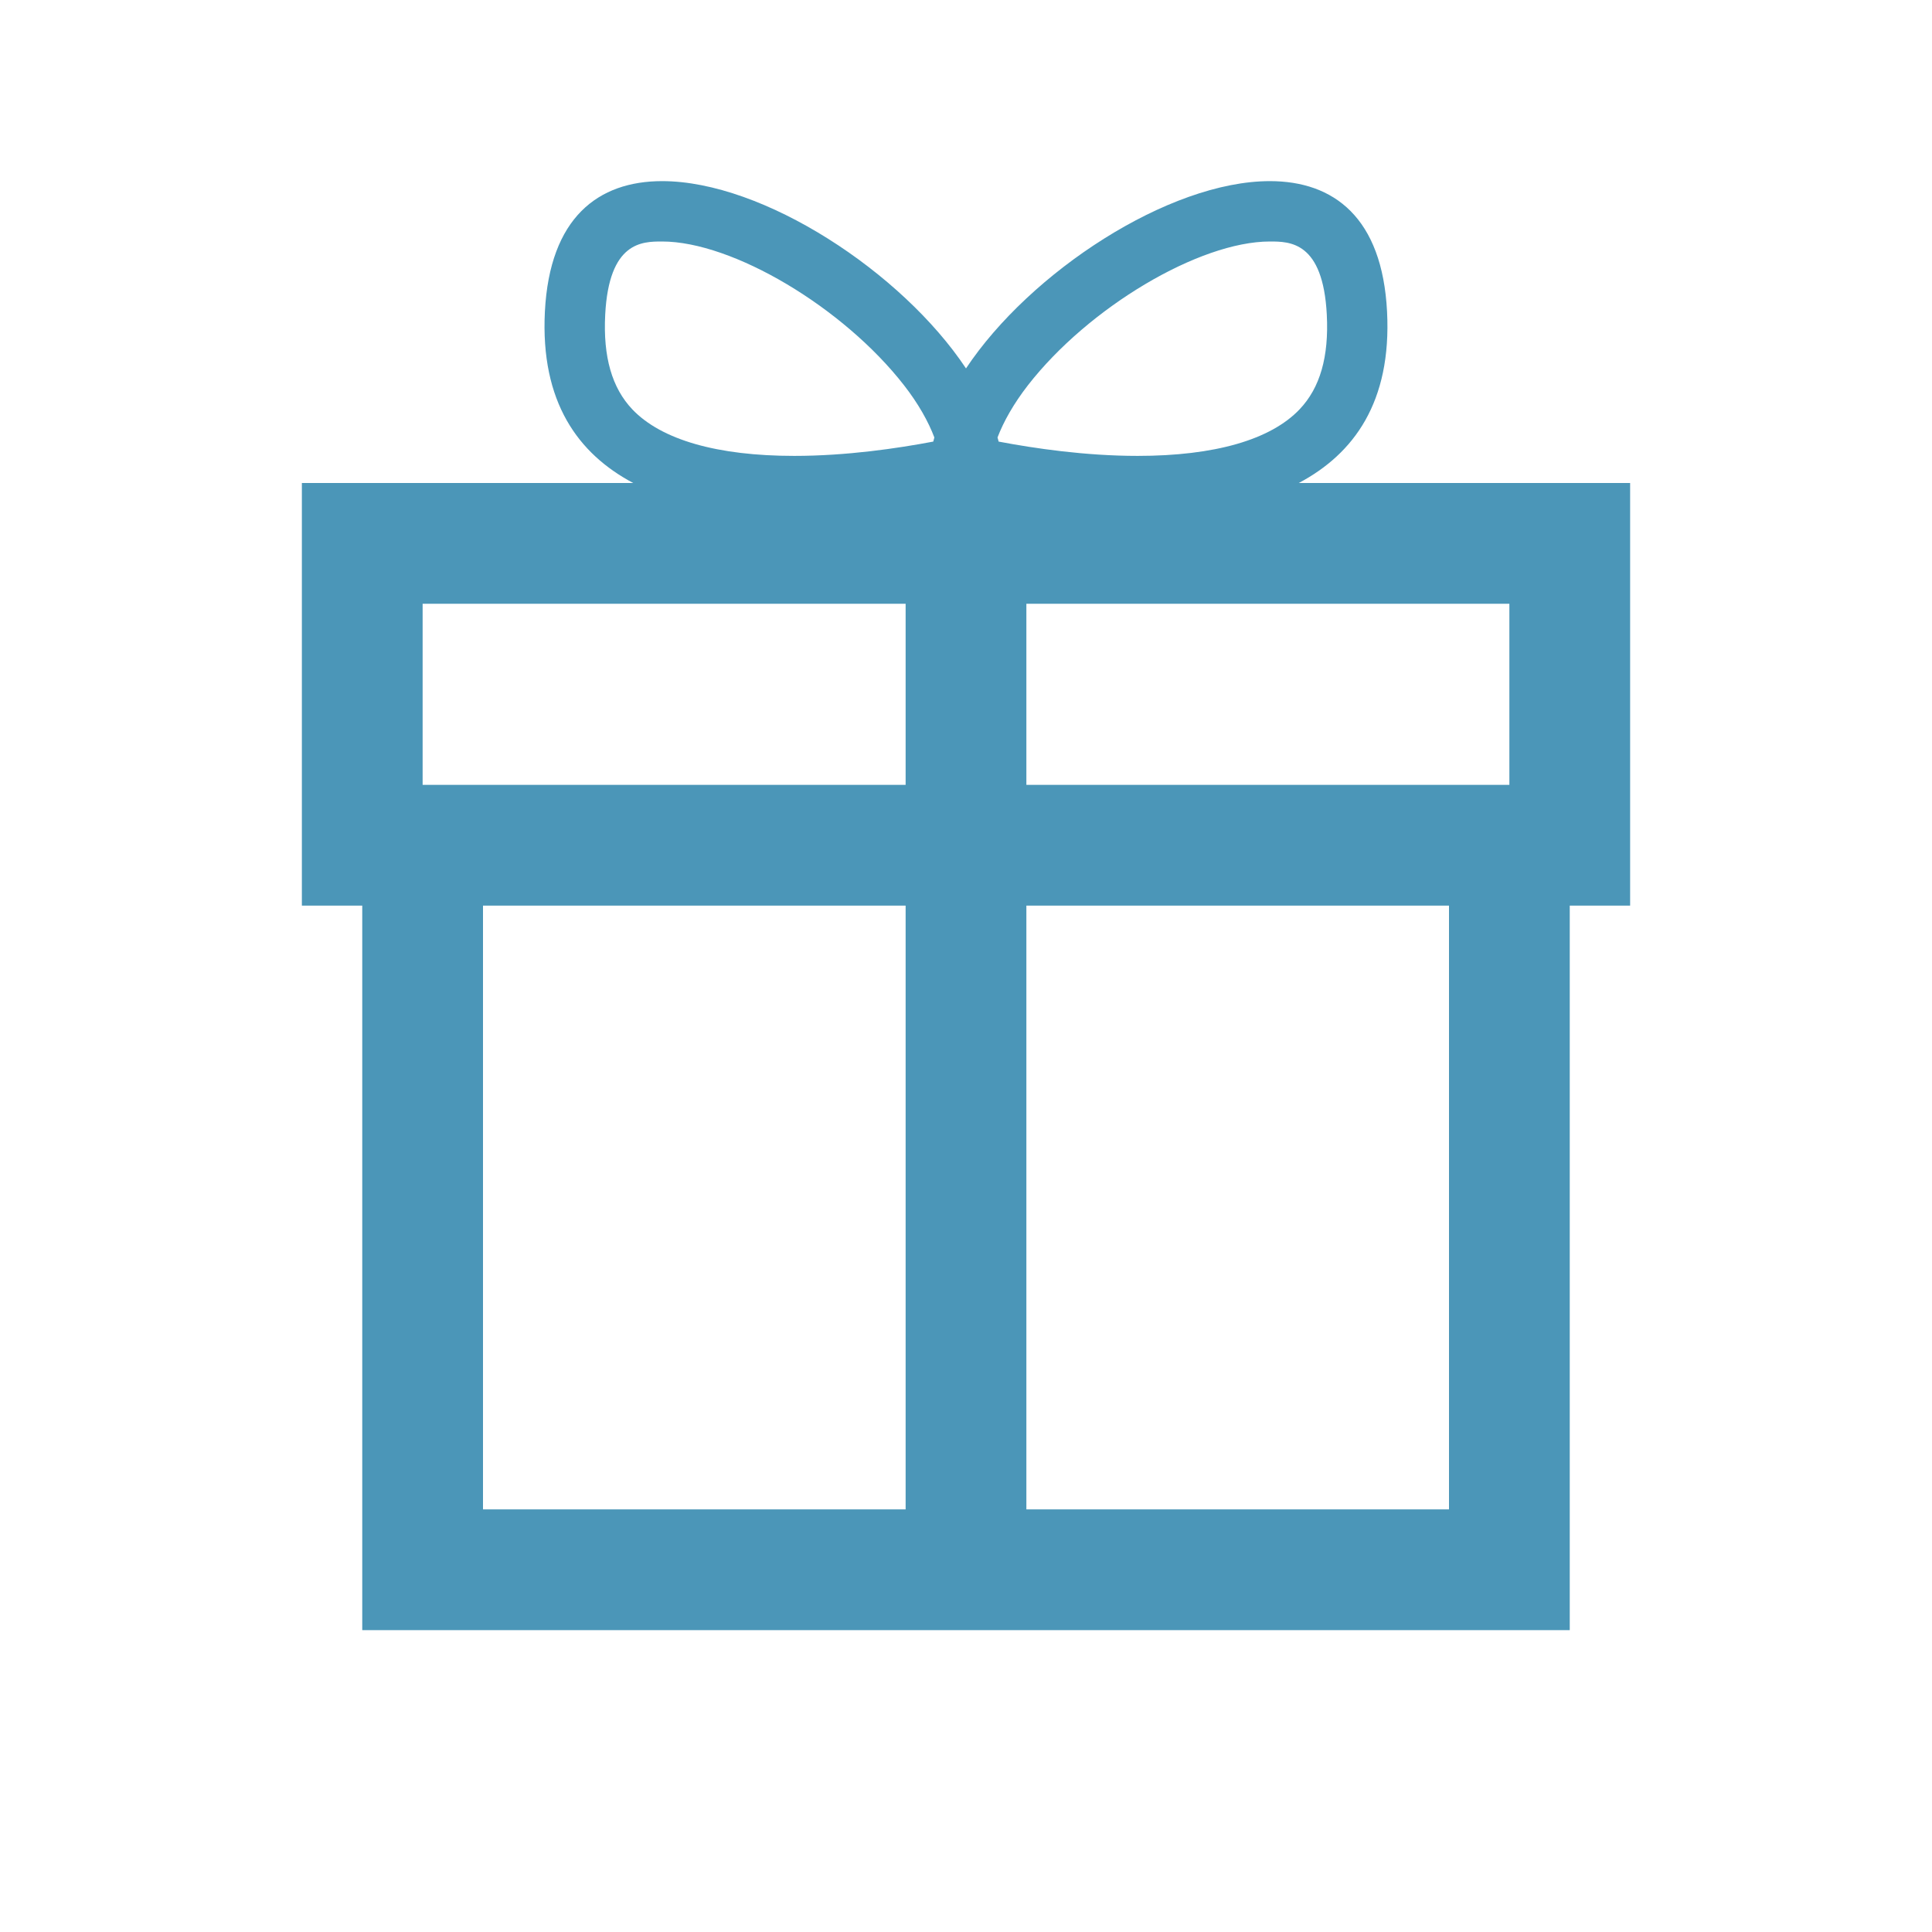 <?xml version="1.0" encoding="utf-8"?>
<!-- Generator: Adobe Illustrator 15.0.0, SVG Export Plug-In . SVG Version: 6.00 Build 0)  -->
<!DOCTYPE svg PUBLIC "-//W3C//DTD SVG 1.1//EN" "http://www.w3.org/Graphics/SVG/1.1/DTD/svg11.dtd">
<svg version="1.1" id="layer" xmlns="http://www.w3.org/2000/svg" xmlns:xlink="http://www.w3.org/1999/xlink" x="0px" y="0px"
	 viewBox="0 0 32 32" enable-background="new 0 0 32 32" xml:space="preserve">
<path fill="#4B96B8" d="M27,8h-5.488c0.911-0.483,1.539-1.34,1.462-2.838C22.895,3.602,22.09,3,21.033,3
	C19.36,3,17.061,4.506,16,6.102C14.939,4.506,12.64,3,10.967,3C9.91,3,9.105,3.602,9.025,5.162C8.949,6.66,9.577,7.517,10.488,8H5v7
	h1v12h20V15h1V8z M25,13h-8v-3h8V13z M17.025,6.382C18.029,5.091,19.865,4,21.033,4c0.33,0,0.881,0,0.943,1.213
	c0.036,0.698-0.112,1.211-0.451,1.567c-0.479,0.504-1.407,0.771-2.683,0.771c-0.867,0-1.711-0.125-2.302-0.237
	c-0.004-0.023-0.012-0.046-0.018-0.068C16.623,6.981,16.79,6.685,17.025,6.382z M10.024,5.213C10.086,4,10.638,4,10.967,4
	c1.168,0,3.003,1.091,4.007,2.382c0.236,0.303,0.402,0.6,0.502,0.864c-0.005,0.022-0.013,0.045-0.018,0.068
	c-0.591,0.112-1.436,0.237-2.302,0.237c-1.276,0-2.204-0.267-2.683-0.771C10.136,6.424,9.988,5.912,10.024,5.213z M7,10h8v3H7V10z
	 M8,25V15h7v10H8z M24,25h-7V15h7V25z"/>
</svg>
